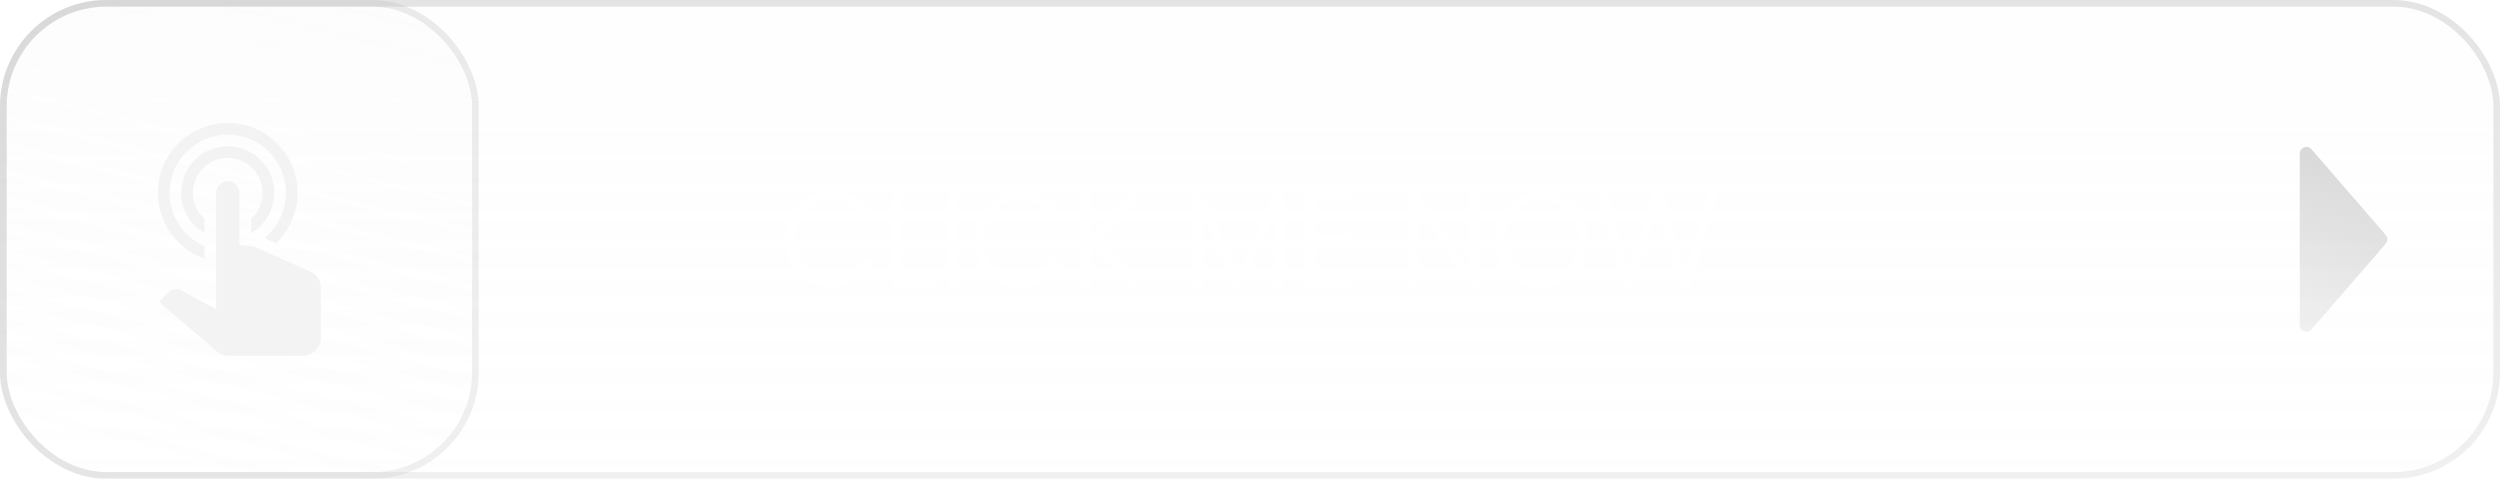 <svg width="376" height="72" viewBox="0 0 376 72" fill="none" xmlns="http://www.w3.org/2000/svg">
<g filter="url(#filter0_b_17_73)">
<rect x="1" y="1" width="374" height="70" rx="15" fill="url(#paint0_linear_17_73)" fill-opacity="0.5"/>
<rect x="0.5" y="0.5" width="375" height="71" rx="15.5" stroke="url(#paint1_linear_17_73)"/>
</g>
<path d="M358.815 35.345C359.14 35.721 359.14 36.279 358.815 36.655L347.638 49.561C347.031 50.261 345.882 49.832 345.882 48.906L345.882 23.094C345.882 22.168 347.031 21.739 347.638 22.439L358.815 35.345Z" fill="url(#paint2_linear_17_73)" fill-opacity="0.8"/>
<path d="M118.13 36C118.13 34.627 118.43 33.4 119.03 32.32C119.63 31.227 120.45 30.38 121.49 29.78C122.53 29.167 123.69 28.86 124.97 28.86C126.53 28.86 127.863 29.233 128.97 29.98C130.09 30.713 130.903 31.753 131.41 33.1H129.77C129.37 32.153 128.757 31.413 127.93 30.88C127.117 30.347 126.13 30.08 124.97 30.08C123.943 30.08 123.017 30.32 122.19 30.8C121.377 31.28 120.737 31.973 120.27 32.88C119.803 33.773 119.57 34.813 119.57 36C119.57 37.187 119.803 38.227 120.27 39.12C120.737 40.013 121.377 40.7 122.19 41.18C123.017 41.66 123.943 41.9 124.97 41.9C126.13 41.9 127.117 41.64 127.93 41.12C128.757 40.587 129.37 39.853 129.77 38.92H131.41C130.903 40.253 130.09 41.287 128.97 42.02C127.85 42.753 126.517 43.12 124.97 43.12C123.69 43.12 122.53 42.82 121.49 42.22C120.45 41.607 119.63 40.76 119.03 39.68C118.43 38.6 118.13 37.373 118.13 36ZM135.6 41.86H140.62V43H134.2V29.02H135.6V41.86ZM144.018 29.02V43H142.618V29.02H144.018ZM146.548 36C146.548 34.627 146.848 33.4 147.448 32.32C148.048 31.227 148.868 30.38 149.908 29.78C150.948 29.167 152.108 28.86 153.388 28.86C154.948 28.86 156.281 29.233 157.388 29.98C158.508 30.713 159.321 31.753 159.828 33.1H158.188C157.788 32.153 157.175 31.413 156.348 30.88C155.535 30.347 154.548 30.08 153.388 30.08C152.361 30.08 151.435 30.32 150.608 30.8C149.795 31.28 149.155 31.973 148.688 32.88C148.221 33.773 147.988 34.813 147.988 36C147.988 37.187 148.221 38.227 148.688 39.12C149.155 40.013 149.795 40.7 150.608 41.18C151.435 41.66 152.361 41.9 153.388 41.9C154.548 41.9 155.535 41.64 156.348 41.12C157.175 40.587 157.788 39.853 158.188 38.92H159.828C159.321 40.253 158.508 41.287 157.388 42.02C156.268 42.753 154.935 43.12 153.388 43.12C152.108 43.12 150.948 42.82 149.908 42.22C148.868 41.607 148.048 40.76 147.448 39.68C146.848 38.6 146.548 37.373 146.548 36ZM170.078 43L164.018 36.54V43H162.618V29.02H164.018V35.56L170.078 29.02H171.858L165.318 36L171.918 43H170.078ZM193.133 29.2V43H191.733V31.98L186.813 43H185.793L180.873 32.02V43H179.473V29.2H180.953L186.293 41.16L191.633 29.2H193.133ZM197.709 30.16V35.38H203.009V36.54H197.709V41.84H203.609V43H196.309V29H203.609V30.16H197.709ZM222.396 43H220.996L213.256 31.24V43H211.856V29.02H213.256L220.996 40.76V29.02H222.396V43ZM231.847 43.14C230.554 43.14 229.38 42.84 228.327 42.24C227.274 41.627 226.44 40.78 225.827 39.7C225.227 38.607 224.927 37.373 224.927 36C224.927 34.627 225.227 33.4 225.827 32.32C226.44 31.227 227.274 30.38 228.327 29.78C229.38 29.167 230.554 28.86 231.847 28.86C233.154 28.86 234.334 29.167 235.387 29.78C236.44 30.38 237.267 31.227 237.867 32.32C238.467 33.4 238.767 34.627 238.767 36C238.767 37.373 238.467 38.607 237.867 39.7C237.267 40.78 236.44 41.627 235.387 42.24C234.334 42.84 233.154 43.14 231.847 43.14ZM231.847 41.92C232.887 41.92 233.82 41.68 234.647 41.2C235.474 40.72 236.127 40.033 236.607 39.14C237.087 38.233 237.327 37.187 237.327 36C237.327 34.813 237.087 33.773 236.607 32.88C236.127 31.987 235.474 31.3 234.647 30.82C233.82 30.34 232.887 30.1 231.847 30.1C230.807 30.1 229.874 30.34 229.047 30.82C228.22 31.3 227.567 31.987 227.087 32.88C226.607 33.773 226.367 34.813 226.367 36C226.367 37.187 226.607 38.233 227.087 39.14C227.567 40.033 228.22 40.72 229.047 41.2C229.874 41.68 230.807 41.92 231.847 41.92ZM258.289 29.02L254.329 43H252.769L249.249 31.08L245.649 43L244.129 43.02L240.249 29.02H241.749L244.949 41.28L248.529 29.02H250.089L253.569 41.28L256.789 29.02H258.289Z" fill="white"/>
<g filter="url(#filter1_b_17_73)">
<rect x="1" y="1" width="70" height="70" rx="15" fill="url(#paint3_linear_17_73)" fill-opacity="0.5"/>
<rect x="0.5" y="0.5" width="71" height="71" rx="15.5" stroke="url(#paint4_linear_17_73)"/>
</g>
<path d="M32.5 29C32.5 28.536 32.685 28.091 33.013 27.763C33.341 27.434 33.786 27.25 34.25 27.25C34.714 27.25 35.16 27.434 35.488 27.763C35.816 28.091 36 28.536 36 29V36.822L38.118 37.05L46.763 40.883C47.69 41.303 48.25 42.23 48.25 43.245V50.875C48.198 52.31 47.06 53.447 45.625 53.5H34.25C33.585 53.5 32.955 53.237 32.5 52.748L23.925 45.398L25.22 44.05C25.553 43.682 26.025 43.49 26.515 43.49H26.9L32.5 46.5V29ZM34.25 22C36.107 22 37.887 22.738 39.2 24.05C40.513 25.363 41.25 27.143 41.25 29C41.25 31.625 39.85 33.847 37.75 35.055V32.92C38.818 31.957 39.5 30.558 39.5 29C39.5 27.608 38.947 26.272 37.963 25.288C36.978 24.303 35.643 23.75 34.25 23.75C32.858 23.75 31.523 24.303 30.538 25.288C29.553 26.272 29 27.608 29 29C29 30.558 29.683 31.957 30.75 32.92V35.055C28.65 33.847 27.25 31.625 27.25 29C27.25 27.143 27.988 25.363 29.3 24.05C30.613 22.738 32.394 22 34.25 22V22ZM34.25 18.5C37.035 18.5 39.706 19.606 41.675 21.575C43.644 23.544 44.75 26.215 44.75 29C44.75 31.975 43.508 34.653 41.53 36.578L39.78 35.79C40.786 34.967 41.596 33.931 42.153 32.757C42.71 31.583 42.999 30.299 43 29C43 26.679 42.078 24.454 40.438 22.813C38.797 21.172 36.571 20.25 34.25 20.25C31.93 20.25 29.704 21.172 28.063 22.813C26.422 24.454 25.5 26.679 25.5 29C25.5 32.587 27.653 35.667 30.75 37.015V38.905C26.673 37.453 23.75 33.568 23.75 29C23.75 26.215 24.857 23.544 26.826 21.575C28.795 19.606 31.465 18.5 34.25 18.5V18.5Z" fill="#F3F3F3"/>
<defs>
<filter id="filter0_b_17_73" x="-20" y="-20" width="416" height="112" filterUnits="userSpaceOnUse" color-interpolation-filters="sRGB">
<feFlood flood-opacity="0" result="BackgroundImageFix"/>
<feGaussianBlur in="BackgroundImage" stdDeviation="10"/>
<feComposite in2="SourceAlpha" operator="in" result="effect1_backgroundBlur_17_73"/>
<feBlend mode="normal" in="SourceGraphic" in2="effect1_backgroundBlur_17_73" result="shape"/>
</filter>
<filter id="filter1_b_17_73" x="-20" y="-20" width="112" height="112" filterUnits="userSpaceOnUse" color-interpolation-filters="sRGB">
<feFlood flood-opacity="0" result="BackgroundImageFix"/>
<feGaussianBlur in="BackgroundImage" stdDeviation="10"/>
<feComposite in2="SourceAlpha" operator="in" result="effect1_backgroundBlur_17_73"/>
<feBlend mode="normal" in="SourceGraphic" in2="effect1_backgroundBlur_17_73" result="shape"/>
</filter>
<linearGradient id="paint0_linear_17_73" x1="188" y1="-174.613" x2="188" y2="71" gradientUnits="userSpaceOnUse">
<stop stop-color="#F3F3F3" stop-opacity="0.5"/>
<stop offset="1" stop-color="#F3F3F3" stop-opacity="0.05"/>
</linearGradient>
<linearGradient id="paint1_linear_17_73" x1="188" y1="-148.519" x2="188" y2="71" gradientUnits="userSpaceOnUse">
<stop stop-color="#C4C4C4" stop-opacity="0.9"/>
<stop offset="1" stop-color="#C4C4C4" stop-opacity="0.25"/>
</linearGradient>
<linearGradient id="paint2_linear_17_73" x1="356.907" y1="15.314" x2="341.382" y2="64.356" gradientUnits="userSpaceOnUse">
<stop stop-color="#C4C4C4"/>
<stop offset="1" stop-color="#C4C4C4" stop-opacity="0"/>
</linearGradient>
<linearGradient id="paint3_linear_17_73" x1="89.901" y1="-147.907" x2="36" y2="71" gradientUnits="userSpaceOnUse">
<stop stop-color="#F3F3F3" stop-opacity="0.5"/>
<stop offset="1" stop-color="#F3F3F3" stop-opacity="0.05"/>
</linearGradient>
<linearGradient id="paint4_linear_17_73" x1="36" y1="-419.794" x2="36" y2="71" gradientUnits="userSpaceOnUse">
<stop stop-color="#C4C4C4" stop-opacity="0.9"/>
<stop offset="1" stop-color="#C4C4C4" stop-opacity="0.25"/>
</linearGradient>
</defs>
</svg>
